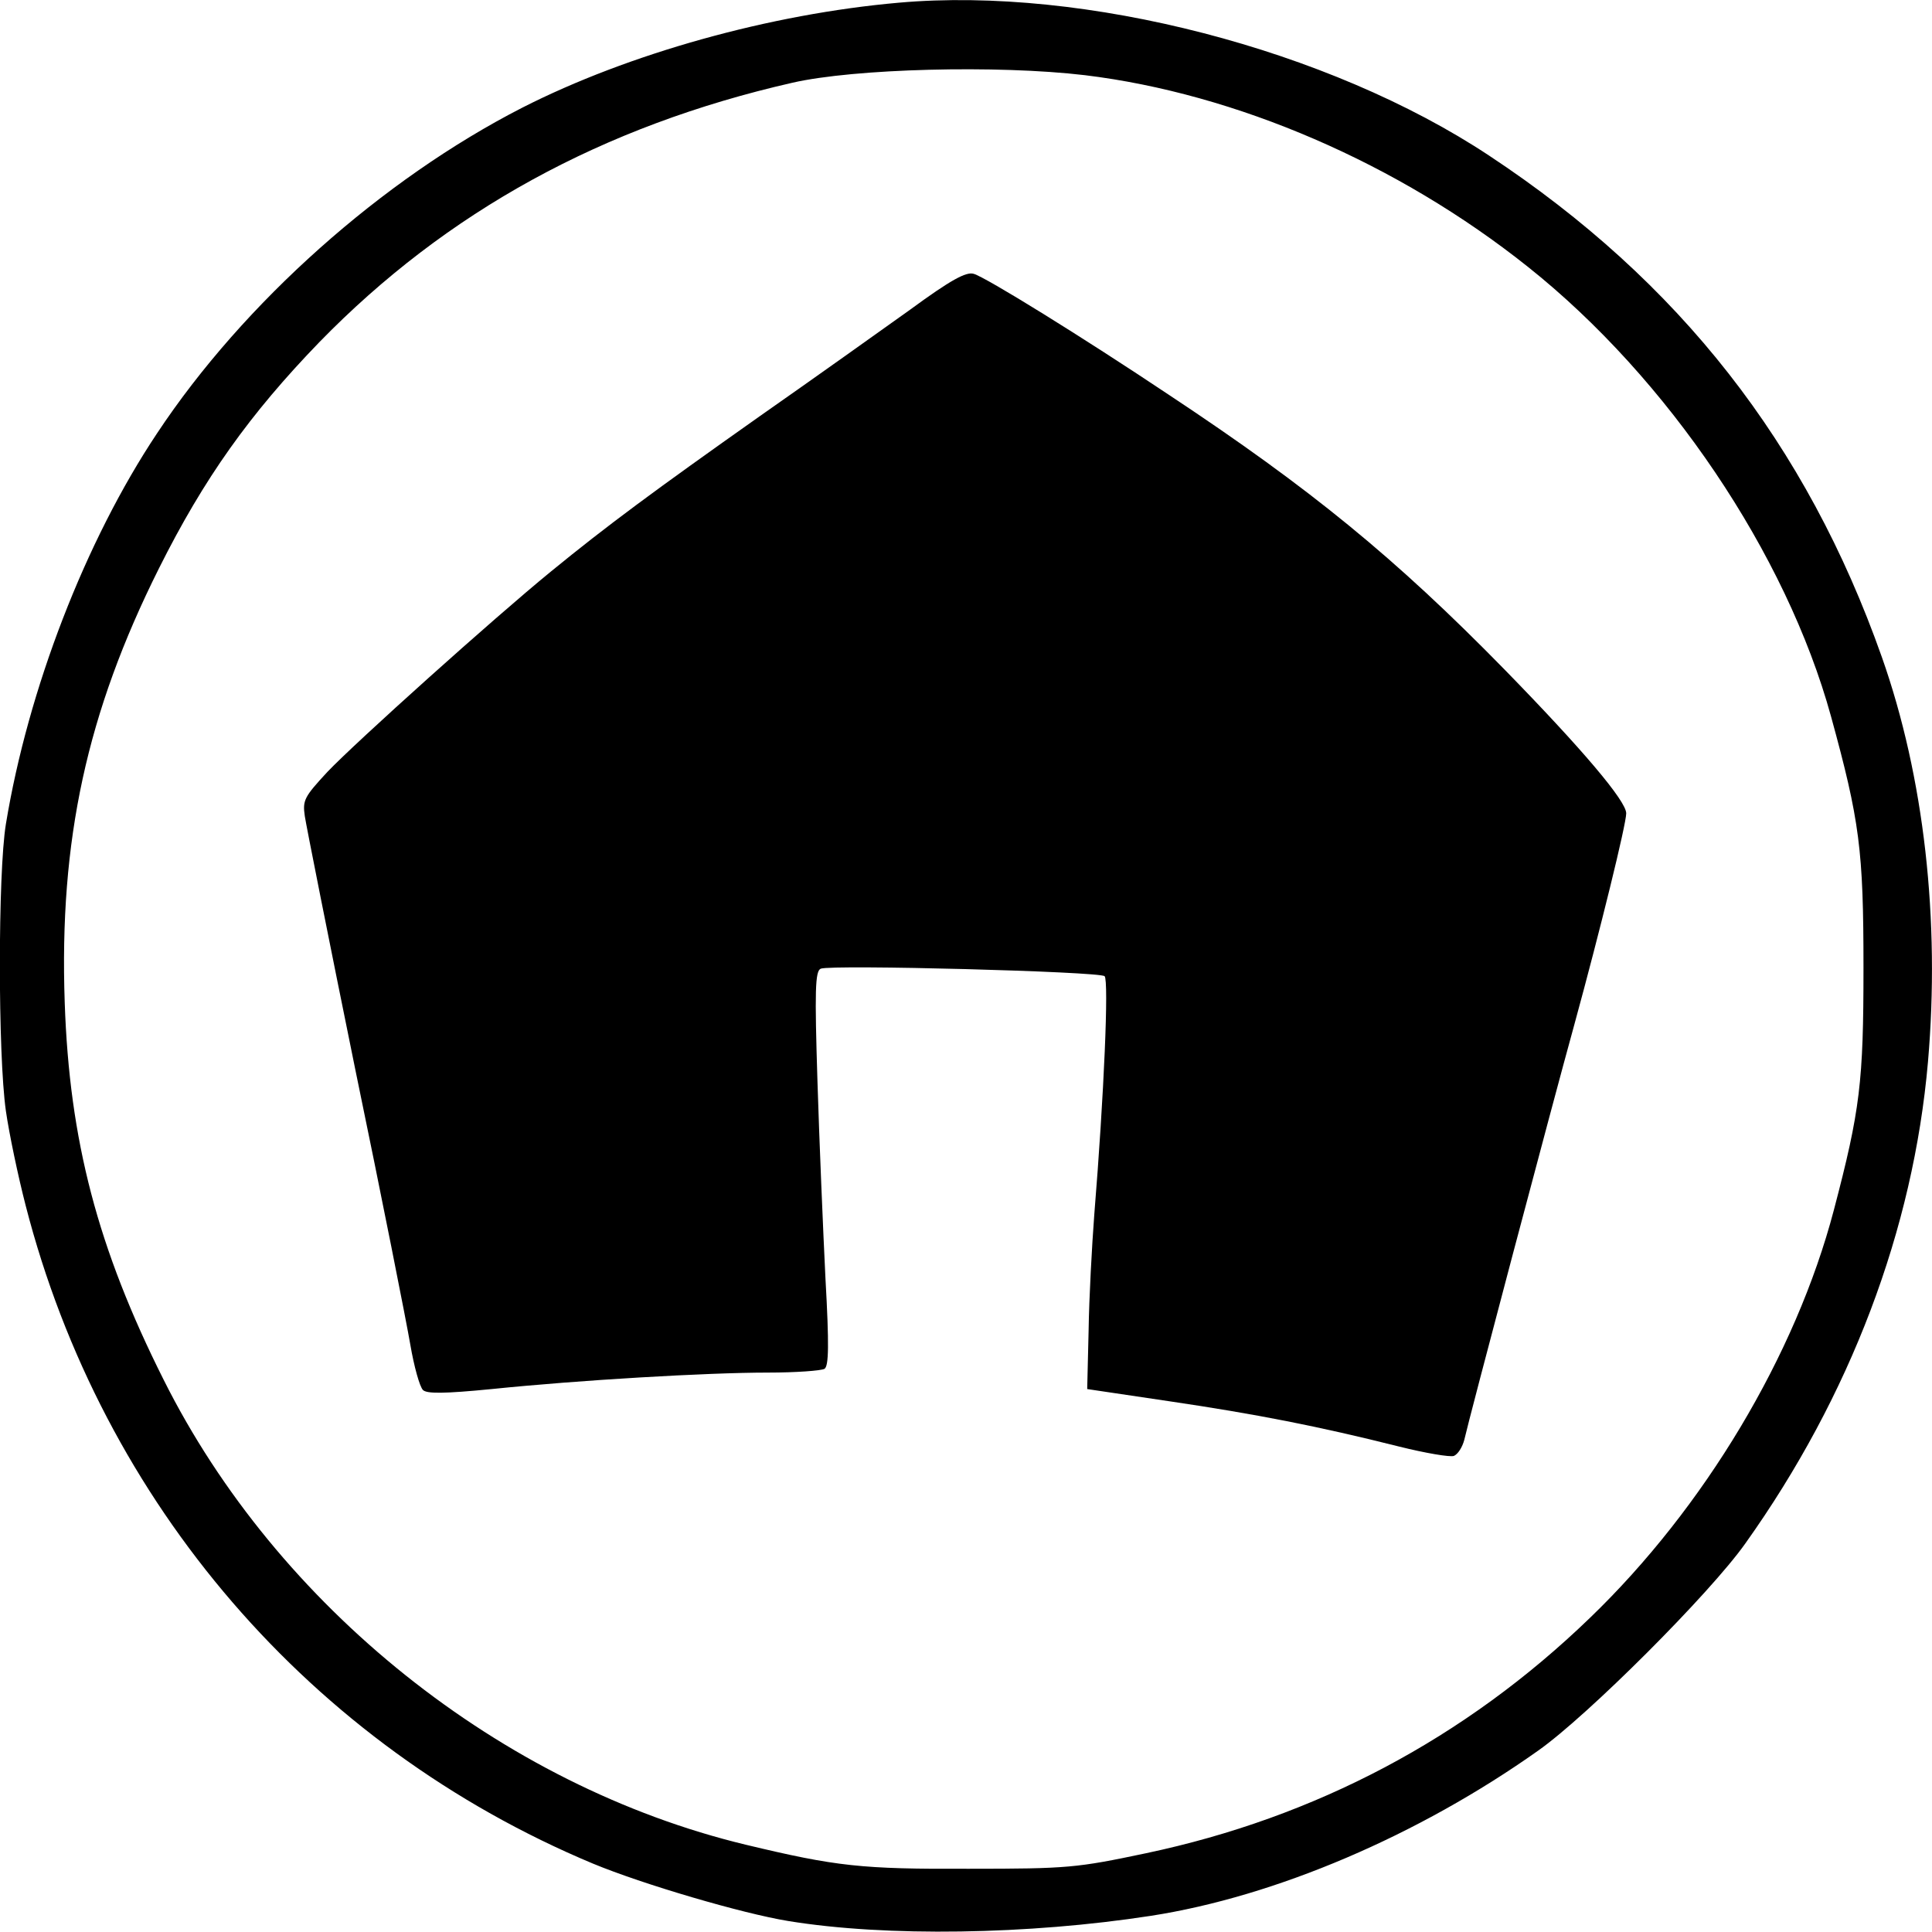 <?xml version="1.0" standalone="no"?>
<!DOCTYPE svg PUBLIC "-//W3C//DTD SVG 20010904//EN"
 "http://www.w3.org/TR/2001/REC-SVG-20010904/DTD/svg10.dtd">
<svg version="1.0" xmlns="http://www.w3.org/2000/svg"
 width="410.403pt" height="410.34pt" viewBox="0 0 410.403 410.34"
 preserveAspectRatio="xMidYMid meet">
<g transform="translate(-48.552,453.57) scale(0.1,-0.1)"
fill="#000000" stroke="none">
<path d="M2395 4530 c-273 -24 -574 -108 -800 -223 -297 -152 -592 -414 -776
-692 -152 -228 -274 -544 -321 -830 -17 -104 -17 -490 0 -609 7 -49 26 -139
42 -201 163 -634 607 -1148 1205 -1398 106 -44 317 -106 415 -122 208 -34 511
-29 770 11 265 41 569 171 823 351 105 74 365 334 440 440 223 313 357 667
388 1023 26 301 -8 605 -98 860 -160 453 -430 798 -834 1065 -341 226 -860
360 -1254 325z m395 -154 c321 -39 665 -187 941 -407 298 -237 549 -610 644
-955 61 -222 69 -284 69 -534 0 -243 -7 -302 -63 -515 -81 -308 -275 -632
-518 -866 -265 -256 -583 -424 -943 -500 -147 -31 -166 -33 -375 -33 -230 -1
-283 5 -475 51 -520 125 -996 506 -1237 988 -140 279 -200 508 -210 801 -12
345 47 616 200 922 96 192 193 328 341 481 270 277 601 459 1005 551 131 30
435 38 621 16z"/>
<path d="M2419 3878 c-63 -45 -206 -147 -319 -226 -225 -159 -324 -232 -445
-331 -120 -98 -413 -361 -474 -425 -49 -53 -53 -60 -48 -94 3 -20 51 -262 107
-537 57 -275 109 -538 117 -585 8 -47 20 -90 27 -97 8 -8 44 -8 146 2 185 19
457 35 587 35 59 0 113 4 120 8 9 6 10 50 2 192 -5 102 -13 290 -17 419 -6
192 -5 234 7 239 24 9 593 -6 603 -16 9 -9 -1 -249 -22 -507 -5 -66 -11 -176
-12 -245 l-3 -125 175 -26 c183 -27 316 -53 487 -96 56 -14 109 -23 117 -20 9
4 18 19 22 34 9 41 187 713 234 883 55 201 110 425 110 448 0 26 -92 135 -259
306 -231 236 -412 384 -711 582 -187 125 -391 251 -416 258 -16 5 -49 -13
-135 -76z"/>
</g>
</svg>
